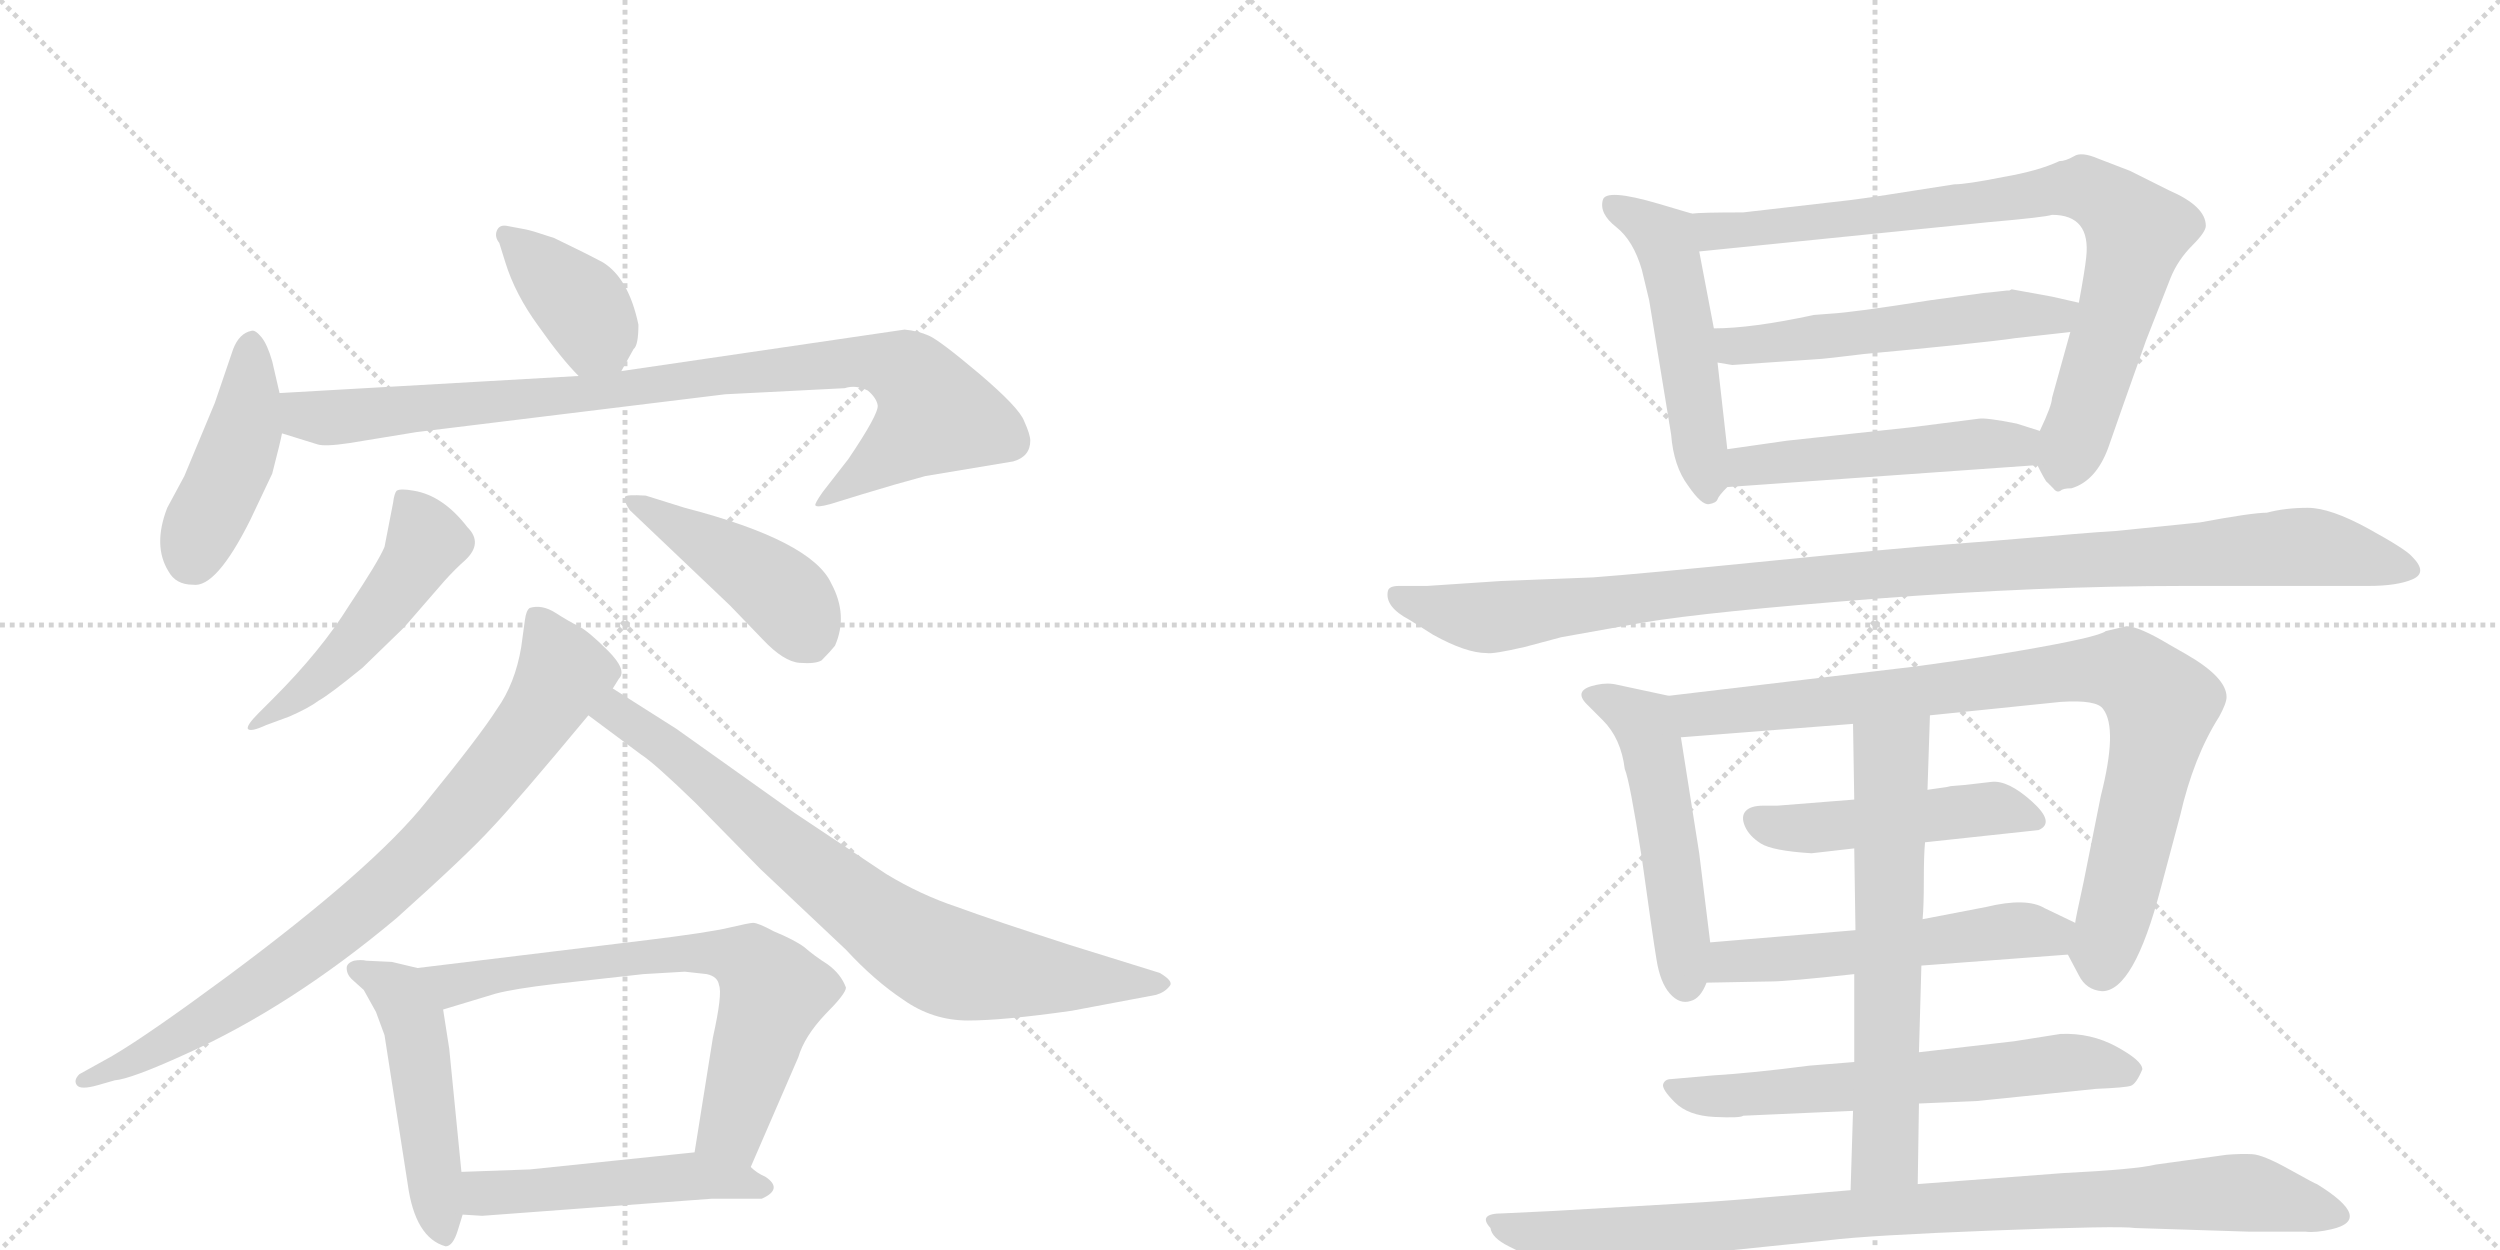 <svg version="1.1" viewBox="0 0 2048 1024" xmlns="http://www.w3.org/2000/svg">
  <g stroke="lightgray" stroke-dasharray="1,1" stroke-width="1" transform="scale(4, 4)">
    <line x1="0" y1="0" x2="256" y2="256"></line>
    <line x1="256" y1="0" x2="0" y2="256"></line>
    <line x1="128" y1="0" x2="128" y2="256"></line>
    <line x1="0" y1="128" x2="256" y2="128"></line>
    <line x1="256" y1="0" x2="512" y2="256"></line>
    <line x1="512" y1="0" x2="256" y2="256"></line>
    <line x1="384" y1="0" x2="384" y2="256"></line>
    <line x1="256" y1="128" x2="512" y2="128"></line>
  </g>
<g transform="scale(1, -1) translate(0, -850)">
   <style type="text/css">
    @keyframes keyframes0 {
      from {
       stroke: black;
       stroke-dashoffset: 391;
       stroke-width: 128;
       }
       56% {
       animation-timing-function: step-end;
       stroke: black;
       stroke-dashoffset: 0;
       stroke-width: 128;
       }
       to {
       stroke: black;
       stroke-width: 1024;
       }
       }
       #make-me-a-hanzi-animation-0 {
         animation: keyframes0 0.568s both;
         animation-delay: 0s;
         animation-timing-function: linear;
       }
    @keyframes keyframes1 {
      from {
       stroke: black;
       stroke-dashoffset: 442;
       stroke-width: 128;
       }
       59% {
       animation-timing-function: step-end;
       stroke: black;
       stroke-dashoffset: 0;
       stroke-width: 128;
       }
       to {
       stroke: black;
       stroke-width: 1024;
       }
       }
       #make-me-a-hanzi-animation-1 {
         animation: keyframes1 0.61s both;
         animation-delay: 0.568s;
         animation-timing-function: linear;
       }
    @keyframes keyframes2 {
      from {
       stroke: black;
       stroke-dashoffset: 929;
       stroke-width: 128;
       }
       75% {
       animation-timing-function: step-end;
       stroke: black;
       stroke-dashoffset: 0;
       stroke-width: 128;
       }
       to {
       stroke: black;
       stroke-width: 1024;
       }
       }
       #make-me-a-hanzi-animation-2 {
         animation: keyframes2 1.006s both;
         animation-delay: 1.178s;
         animation-timing-function: linear;
       }
    @keyframes keyframes3 {
      from {
       stroke: black;
       stroke-dashoffset: 499;
       stroke-width: 128;
       }
       62% {
       animation-timing-function: step-end;
       stroke: black;
       stroke-dashoffset: 0;
       stroke-width: 128;
       }
       to {
       stroke: black;
       stroke-width: 1024;
       }
       }
       #make-me-a-hanzi-animation-3 {
         animation: keyframes3 0.656s both;
         animation-delay: 2.184s;
         animation-timing-function: linear;
       }
    @keyframes keyframes4 {
      from {
       stroke: black;
       stroke-dashoffset: 449;
       stroke-width: 128;
       }
       59% {
       animation-timing-function: step-end;
       stroke: black;
       stroke-dashoffset: 0;
       stroke-width: 128;
       }
       to {
       stroke: black;
       stroke-width: 1024;
       }
       }
       #make-me-a-hanzi-animation-4 {
         animation: keyframes4 0.615s both;
         animation-delay: 2.84s;
         animation-timing-function: linear;
       }
    @keyframes keyframes5 {
      from {
       stroke: black;
       stroke-dashoffset: 830;
       stroke-width: 128;
       }
       73% {
       animation-timing-function: step-end;
       stroke: black;
       stroke-dashoffset: 0;
       stroke-width: 128;
       }
       to {
       stroke: black;
       stroke-width: 1024;
       }
       }
       #make-me-a-hanzi-animation-5 {
         animation: keyframes5 0.925s both;
         animation-delay: 3.455s;
         animation-timing-function: linear;
       }
    @keyframes keyframes6 {
      from {
       stroke: black;
       stroke-dashoffset: 783;
       stroke-width: 128;
       }
       72% {
       animation-timing-function: step-end;
       stroke: black;
       stroke-dashoffset: 0;
       stroke-width: 128;
       }
       to {
       stroke: black;
       stroke-width: 1024;
       }
       }
       #make-me-a-hanzi-animation-6 {
         animation: keyframes6 0.887s both;
         animation-delay: 4.381s;
         animation-timing-function: linear;
       }
    @keyframes keyframes7 {
      from {
       stroke: black;
       stroke-dashoffset: 497;
       stroke-width: 128;
       }
       62% {
       animation-timing-function: step-end;
       stroke: black;
       stroke-dashoffset: 0;
       stroke-width: 128;
       }
       to {
       stroke: black;
       stroke-width: 1024;
       }
       }
       #make-me-a-hanzi-animation-7 {
         animation: keyframes7 0.654s both;
         animation-delay: 5.268s;
         animation-timing-function: linear;
       }
    @keyframes keyframes8 {
      from {
       stroke: black;
       stroke-dashoffset: 698;
       stroke-width: 128;
       }
       69% {
       animation-timing-function: step-end;
       stroke: black;
       stroke-dashoffset: 0;
       stroke-width: 128;
       }
       to {
       stroke: black;
       stroke-width: 1024;
       }
       }
       #make-me-a-hanzi-animation-8 {
         animation: keyframes8 0.818s both;
         animation-delay: 5.923s;
         animation-timing-function: linear;
       }
    @keyframes keyframes9 {
      from {
       stroke: black;
       stroke-dashoffset: 503;
       stroke-width: 128;
       }
       62% {
       animation-timing-function: step-end;
       stroke: black;
       stroke-dashoffset: 0;
       stroke-width: 128;
       }
       to {
       stroke: black;
       stroke-width: 1024;
       }
       }
       #make-me-a-hanzi-animation-9 {
         animation: keyframes9 0.659s both;
         animation-delay: 6.741s;
         animation-timing-function: linear;
       }
    @keyframes keyframes10 {
      from {
       stroke: black;
       stroke-dashoffset: 519;
       stroke-width: 128;
       }
       63% {
       animation-timing-function: step-end;
       stroke: black;
       stroke-dashoffset: 0;
       stroke-width: 128;
       }
       to {
       stroke: black;
       stroke-width: 1024;
       }
       }
       #make-me-a-hanzi-animation-10 {
         animation: keyframes10 0.672s both;
         animation-delay: 7.4s;
         animation-timing-function: linear;
       }
    @keyframes keyframes11 {
      from {
       stroke: black;
       stroke-dashoffset: 840;
       stroke-width: 128;
       }
       73% {
       animation-timing-function: step-end;
       stroke: black;
       stroke-dashoffset: 0;
       stroke-width: 128;
       }
       to {
       stroke: black;
       stroke-width: 1024;
       }
       }
       #make-me-a-hanzi-animation-11 {
         animation: keyframes11 0.934s both;
         animation-delay: 8.072s;
         animation-timing-function: linear;
       }
    @keyframes keyframes12 {
      from {
       stroke: black;
       stroke-dashoffset: 546;
       stroke-width: 128;
       }
       64% {
       animation-timing-function: step-end;
       stroke: black;
       stroke-dashoffset: 0;
       stroke-width: 128;
       }
       to {
       stroke: black;
       stroke-width: 1024;
       }
       }
       #make-me-a-hanzi-animation-12 {
         animation: keyframes12 0.694s both;
         animation-delay: 9.006s;
         animation-timing-function: linear;
       }
    @keyframes keyframes13 {
      from {
       stroke: black;
       stroke-dashoffset: 502;
       stroke-width: 128;
       }
       62% {
       animation-timing-function: step-end;
       stroke: black;
       stroke-dashoffset: 0;
       stroke-width: 128;
       }
       to {
       stroke: black;
       stroke-width: 1024;
       }
       }
       #make-me-a-hanzi-animation-13 {
         animation: keyframes13 0.659s both;
         animation-delay: 9.7s;
         animation-timing-function: linear;
       }
    @keyframes keyframes14 {
      from {
       stroke: black;
       stroke-dashoffset: 1090;
       stroke-width: 128;
       }
       78% {
       animation-timing-function: step-end;
       stroke: black;
       stroke-dashoffset: 0;
       stroke-width: 128;
       }
       to {
       stroke: black;
       stroke-width: 1024;
       }
       }
       #make-me-a-hanzi-animation-14 {
         animation: keyframes14 1.137s both;
         animation-delay: 10.359s;
         animation-timing-function: linear;
       }
    @keyframes keyframes15 {
      from {
       stroke: black;
       stroke-dashoffset: 522;
       stroke-width: 128;
       }
       63% {
       animation-timing-function: step-end;
       stroke: black;
       stroke-dashoffset: 0;
       stroke-width: 128;
       }
       to {
       stroke: black;
       stroke-width: 1024;
       }
       }
       #make-me-a-hanzi-animation-15 {
         animation: keyframes15 0.675s both;
         animation-delay: 11.496s;
         animation-timing-function: linear;
       }
    @keyframes keyframes16 {
      from {
       stroke: black;
       stroke-dashoffset: 891;
       stroke-width: 128;
       }
       74% {
       animation-timing-function: step-end;
       stroke: black;
       stroke-dashoffset: 0;
       stroke-width: 128;
       }
       to {
       stroke: black;
       stroke-width: 1024;
       }
       }
       #make-me-a-hanzi-animation-16 {
         animation: keyframes16 0.975s both;
         animation-delay: 12.171s;
         animation-timing-function: linear;
       }
    @keyframes keyframes17 {
      from {
       stroke: black;
       stroke-dashoffset: 482;
       stroke-width: 128;
       }
       61% {
       animation-timing-function: step-end;
       stroke: black;
       stroke-dashoffset: 0;
       stroke-width: 128;
       }
       to {
       stroke: black;
       stroke-width: 1024;
       }
       }
       #make-me-a-hanzi-animation-17 {
         animation: keyframes17 0.642s both;
         animation-delay: 13.146s;
         animation-timing-function: linear;
       }
    @keyframes keyframes18 {
      from {
       stroke: black;
       stroke-dashoffset: 548;
       stroke-width: 128;
       }
       64% {
       animation-timing-function: step-end;
       stroke: black;
       stroke-dashoffset: 0;
       stroke-width: 128;
       }
       to {
       stroke: black;
       stroke-width: 1024;
       }
       }
       #make-me-a-hanzi-animation-18 {
         animation: keyframes18 0.696s both;
         animation-delay: 13.788s;
         animation-timing-function: linear;
       }
    @keyframes keyframes19 {
      from {
       stroke: black;
       stroke-dashoffset: 635;
       stroke-width: 128;
       }
       67% {
       animation-timing-function: step-end;
       stroke: black;
       stroke-dashoffset: 0;
       stroke-width: 128;
       }
       to {
       stroke: black;
       stroke-width: 1024;
       }
       }
       #make-me-a-hanzi-animation-19 {
         animation: keyframes19 0.767s both;
         animation-delay: 14.484s;
         animation-timing-function: linear;
       }
    @keyframes keyframes20 {
      from {
       stroke: black;
       stroke-dashoffset: 648;
       stroke-width: 128;
       }
       68% {
       animation-timing-function: step-end;
       stroke: black;
       stroke-dashoffset: 0;
       stroke-width: 128;
       }
       to {
       stroke: black;
       stroke-width: 1024;
       }
       }
       #make-me-a-hanzi-animation-20 {
         animation: keyframes20 0.777s both;
         animation-delay: 15.251s;
         animation-timing-function: linear;
       }
    @keyframes keyframes21 {
      from {
       stroke: black;
       stroke-dashoffset: 943;
       stroke-width: 128;
       }
       75% {
       animation-timing-function: step-end;
       stroke: black;
       stroke-dashoffset: 0;
       stroke-width: 128;
       }
       to {
       stroke: black;
       stroke-width: 1024;
       }
       }
       #make-me-a-hanzi-animation-21 {
         animation: keyframes21 1.017s both;
         animation-delay: 16.028s;
         animation-timing-function: linear;
       }
</style>
<path d="M 509 546 L 519 564 Q 523 567 523 584 Q 515 622 494 635 Q 481 642 454 655 Q 436 661 431 662 L 415 665 Q 409 666 407 661 Q 405 656 409 651 L 414 635 Q 422 609 441 583 Q 460 556 474 542 C 495 520 495 520 509 546 Z" fill="lightgray"></path> 
<path d="M 229 528 L 223 554 Q 219 568 214 574 Q 209 580 206 579 Q 196 577 191 564 L 176 520 L 151 460 L 137 434 Q 125 403 138 382 Q 144 371 158 371 Q 177 368 205 424 L 223 462 Q 230 489 231 495 L 229 528 Z" fill="lightgray"></path> 
<path d="M 711 530 Q 718 524 719 518 Q 720 511 695 474 L 674 447 Q 667 437 668 436 Q 669 434 680 437 L 706 445 Q 732 453 758 460 L 830 472 Q 844 476 844 489 Q 844 494 839 505 Q 835 516 802 544 Q 770 571 761 575 Q 752 579 741 580 L 509 546 L 474 542 L 229 528 C 199 526 202 504 231 495 L 260 486 Q 266 484 286 487 L 341 496 L 594 527 L 692 532 Q 701 535 711 530 Z" fill="lightgray"></path> 
<path d="M 224 278 L 212 266 Q 202 256 203 253 Q 205 250 218 256 L 237 263 Q 253 270 261 276 Q 270 281 297 303 L 331 336 L 364 374 Q 373 384 381 391 Q 396 405 383 418 Q 363 444 339 448 Q 328 450 325 448 Q 323 446 322 438 L 315 402 Q 310 390 286 354 Q 263 317 224 278 Z" fill="lightgray"></path> 
<path d="M 516 432 L 598 354 L 625 326 Q 642 308 655 307 Q 668 306 673 309 Q 680 316 684 321 Q 695 346 681 372 Q 665 407 561 434 L 529 444 Q 513 445 512 443 Q 511 439 516 432 Z" fill="lightgray"></path> 
<path d="M 502 286 L 507 294 Q 514 301 498 317 Q 482 333 474 337 Q 466 341 455 348 Q 444 355 434 352 Q 431 350 430 342 L 427 320 Q 422 290 407 269 Q 393 247 349 193 Q 306 139 186 50 Q 121 2 92 -15 L 65 -30 Q 60 -35 63 -39 Q 66 -43 80 -39 L 94 -35 Q 107 -34 151 -14 Q 238 25 325 98 Q 383 150 403 172 Q 423 193 482 264 L 502 286 Z" fill="lightgray"></path> 
<path d="M 482 264 L 525 232 Q 536 225 570 192 L 623 138 L 693 72 Q 716 47 740 31 Q 764 14 793 14 Q 822 14 878 22 L 947 35 Q 954 37 958 42 Q 962 46 950 53 L 876 76 Q 814 96 784 107 Q 754 117 726 134 L 651 184 L 554 253 L 502 286 C 477 302 458 282 482 264 Z" fill="lightgray"></path> 
<path d="M 342 57 L 321 62 L 300 63 Q 296 64 290 63 Q 284 61 284 57 Q 284 52 288 48 L 298 39 L 308 21 L 315 2 L 334 -120 Q 340 -164 365 -171 Q 371 -171 375 -158 L 379 -145 L 378 -110 L 368 -9 L 363 23 C 358 53 358 53 342 57 Z" fill="lightgray"></path> 
<path d="M 615 -106 L 654 -16 Q 659 1 676 19 Q 693 36 693 41 Q 689 52 678 60 Q 667 67 659 74 Q 651 80 634 87 Q 621 94 617 94 Q 614 94 597 90 Q 580 86 531 80 L 342 57 C 312 53 334 14 363 23 L 406 36 Q 421 40 455 44 L 527 52 L 561 54 L 579 52 Q 588 50 589 43 Q 592 36 584 0 L 569 -94 C 564 -124 603 -134 615 -106 Z" fill="lightgray"></path> 
<path d="M 379 -145 L 395 -146 L 583 -132 L 624 -132 Q 642 -124 627 -114 Q 620 -111 615 -106 C 596 -91 596 -91 569 -94 L 434 -108 L 378 -110 C 348 -111 349 -143 379 -145 Z" fill="lightgray"></path> 
<path d="M 1415 482 L 1407 553 L 1404 581 L 1392 644 C 1386 673 1386 675 1386 675 L 1359 683 Q 1315 696 1313 686 Q 1310 675 1324 664 Q 1338 653 1345 629 L 1351 604 L 1369 494 Q 1371 468 1383 452 Q 1394 436 1400 437 Q 1406 438 1407 441 Q 1408 444 1415 451 C 1418 454 1418 454 1415 482 Z" fill="lightgray"></path> 
<path d="M 1696 578 L 1681 524 Q 1681 518 1671 497 C 1663 479 1663 479 1669 469 Q 1676 455 1677 455 Q 1678 454 1682 450 Q 1685 446 1688 448 Q 1690 450 1697 450 Q 1717 456 1727 483 Q 1736 509 1758 571 L 1778 622 Q 1784 637 1796 649 Q 1807 660 1807 665 Q 1807 681 1777 694 L 1745 710 L 1719 720 Q 1705 726 1699 722 Q 1692 718 1687 718 Q 1670 710 1641 705 Q 1611 699 1601 699 Q 1532 688 1515 686 L 1428 676 Q 1393 676 1386 675 C 1356 674 1362 641 1392 644 L 1629 668 Q 1675 672 1681 674 Q 1713 674 1709 639 Q 1708 629 1703 602 L 1696 578 Z" fill="lightgray"></path> 
<path d="M 1407 553 L 1419 551 L 1492 556 Q 1494 556 1527 560 Q 1560 563 1599 567 Q 1638 571 1651 573 L 1696 578 C 1726 581 1732 595 1703 602 L 1681 607 L 1648 613 L 1646 612 L 1644 612 L 1635 611 L 1625 610 L 1581 604 Q 1518 594 1499 593 L 1486 592 Q 1435 581 1404 581 C 1374 580 1377 558 1407 553 Z" fill="lightgray"></path> 
<path d="M 1671 497 L 1652 503 Q 1627 508 1621 507 L 1566 500 L 1464 489 L 1415 482 C 1385 478 1385 449 1415 451 L 1669 469 C 1699 471 1700 488 1671 497 Z" fill="lightgray"></path> 
<path d="M 1279 328 L 1346 340 Q 1400 349 1536 359.5 Q 1672 370 1789 370 L 1940 370 Q 1964 370 1976.5 375.5 Q 1989 381 1976 394 Q 1971 400 1940 417 Q 1909 434 1890.5 434 Q 1872 434 1857 430 Q 1845 430 1802 422 L 1733 415 L 1718 414 Q 1704 413 1669.5 410 Q 1635 407 1595 404 Q 1555 401 1450 390.5 Q 1345 380 1305 377 L 1229 374 L 1169 370 L 1146 370 Q 1138 370 1137 366 Q 1134 353 1155 342 L 1174 330 Q 1201 315 1218 315 Q 1223 314 1249 320 L 1279 328 Z" fill="lightgray"></path> 
<path d="M 1392 151 L 1377 246 C 1372 276 1372 279 1367 280 L 1325 289 Q 1317 291 1308 289 Q 1288 285 1300 273 L 1313 260 Q 1328 245 1331 220 Q 1335 211 1345 147 Q 1354 82 1357 64 Q 1360 45 1368 36 Q 1376 27 1385 30 Q 1393 32 1398 45 L 1401 78 L 1392 151 Z" fill="lightgray"></path> 
<path d="M 1581 264 L 1688 275 Q 1718 277 1723 269 Q 1735 253 1721 198 L 1707 128 Q 1700 96 1700 94 C 1695 67 1693 69 1694 68 L 1703 51 Q 1709 39 1722 38 Q 1748 38 1770 122 L 1786 182 Q 1797 230 1818 263 Q 1824 274 1824 279 Q 1824 295 1791 314 L 1777 322 Q 1752 337 1742 337 L 1725 333 Q 1719 328 1655 317 L 1631 313 Q 1613 310 1569 304 L 1367 280 C 1337 276 1347 244 1377 246 L 1518 257 L 1581 264 Z" fill="lightgray"></path> 
<path d="M 1577 160 L 1670 170 Q 1684 176 1664.5 193.5 Q 1645 211 1631.5 209.5 Q 1618 208 1610 207 L 1598 206 Q 1594 205 1593 205 L 1579 203 L 1519 195 L 1456 190 Q 1455 190 1444.5 190 Q 1434 190 1430 185.5 Q 1426 181 1429.5 173 Q 1433 165 1442.5 159 Q 1452 153 1484 151 L 1519 155 L 1577 160 Z" fill="lightgray"></path> 
<path d="M 1700 94 L 1675 106 Q 1660 115 1627 107 L 1575 97 L 1520 88 L 1401 78 C 1371 75 1368 44 1398 45 L 1451 46 Q 1464 46 1519 52 L 1574 59 L 1694 68 C 1724 70 1727 81 1700 94 Z" fill="lightgray"></path> 
<path d="M 1572 -54 L 1619 -52 L 1717 -42 Q 1741 -41 1745.5 -39.5 Q 1750 -38 1755 -26 Q 1755 -19 1734 -7.5 Q 1713 4 1688 3 L 1650 -3 L 1572 -12 L 1519 -20 L 1482 -23 Q 1436 -29 1403 -31 L 1369 -34 Q 1364 -34 1362.5 -38 Q 1361 -42 1372 -53 Q 1383 -64 1404.5 -65 Q 1426 -66 1428 -64 L 1518 -60 L 1572 -54 Z" fill="lightgray"></path> 
<path d="M 1579 203 L 1581 264 C 1582 294 1518 287 1518 257 L 1519 195 L 1519 155 L 1520 88 L 1519 52 L 1519 -20 L 1518 -60 L 1516 -125 C 1515 -155 1571 -150 1571 -120 L 1572 -54 L 1572 -12 L 1574 59 L 1575 97 Q 1576 108 1576 129 Q 1576 150 1577 160 L 1579 203 Z" fill="lightgray"></path> 
<path d="M 1516 -125 L 1445 -131 Q 1412 -134 1376 -136 Q 1340 -138 1273 -142 L 1231 -144 Q 1210 -144 1221 -156 Q 1222 -164 1236 -171 L 1262 -184 Q 1292 -196 1307 -191 L 1336 -185 Q 1398 -176 1420 -174 L 1498 -166 Q 1530 -162 1633.5 -158 Q 1737 -154 1749 -156 L 1843 -159 L 1889 -159 Q 1897 -160 1910 -157 Q 1945 -149 1898 -120 Q 1897 -120 1875.5 -108 Q 1854 -96 1845 -95.5 Q 1836 -95 1824 -96 L 1766 -104 Q 1750 -108 1690 -111 L 1571 -120 L 1516 -125 Z" fill="lightgray"></path> 
      <clipPath id="make-me-a-hanzi-clip-0">
      <path d="M 509 546 L 519 564 Q 523 567 523 584 Q 515 622 494 635 Q 481 642 454 655 Q 436 661 431 662 L 415 665 Q 409 666 407 661 Q 405 656 409 651 L 414 635 Q 422 609 441 583 Q 460 556 474 542 C 495 520 495 520 509 546 Z" fill="lightgray"></path>
      </clipPath>
      <path clip-path="url(#make-me-a-hanzi-clip-0)" d="M 414 657 L 472 605 L 502 556 " fill="none" id="make-me-a-hanzi-animation-0" stroke-dasharray="263 526" stroke-linecap="round"></path>

      <clipPath id="make-me-a-hanzi-clip-1">
      <path d="M 229 528 L 223 554 Q 219 568 214 574 Q 209 580 206 579 Q 196 577 191 564 L 176 520 L 151 460 L 137 434 Q 125 403 138 382 Q 144 371 158 371 Q 177 368 205 424 L 223 462 Q 230 489 231 495 L 229 528 Z" fill="lightgray"></path>
      </clipPath>
      <path clip-path="url(#make-me-a-hanzi-clip-1)" d="M 206 569 L 200 498 L 156 392 " fill="none" id="make-me-a-hanzi-animation-1" stroke-dasharray="314 628" stroke-linecap="round"></path>

      <clipPath id="make-me-a-hanzi-clip-2">
      <path d="M 711 530 Q 718 524 719 518 Q 720 511 695 474 L 674 447 Q 667 437 668 436 Q 669 434 680 437 L 706 445 Q 732 453 758 460 L 830 472 Q 844 476 844 489 Q 844 494 839 505 Q 835 516 802 544 Q 770 571 761 575 Q 752 579 741 580 L 509 546 L 474 542 L 229 528 C 199 526 202 504 231 495 L 260 486 Q 266 484 286 487 L 341 496 L 594 527 L 692 532 Q 701 535 711 530 Z" fill="lightgray"></path>
      </clipPath>
      <path clip-path="url(#make-me-a-hanzi-clip-2)" d="M 237 523 L 246 512 L 275 508 L 705 554 L 741 546 L 767 511 L 674 440 " fill="none" id="make-me-a-hanzi-animation-2" stroke-dasharray="801 1602" stroke-linecap="round"></path>

      <clipPath id="make-me-a-hanzi-clip-3">
      <path d="M 224 278 L 212 266 Q 202 256 203 253 Q 205 250 218 256 L 237 263 Q 253 270 261 276 Q 270 281 297 303 L 331 336 L 364 374 Q 373 384 381 391 Q 396 405 383 418 Q 363 444 339 448 Q 328 450 325 448 Q 323 446 322 438 L 315 402 Q 310 390 286 354 Q 263 317 224 278 Z" fill="lightgray"></path>
      </clipPath>
      <path clip-path="url(#make-me-a-hanzi-clip-3)" d="M 332 440 L 349 406 L 338 386 L 279 310 L 210 258 " fill="none" id="make-me-a-hanzi-animation-3" stroke-dasharray="371 742" stroke-linecap="round"></path>

      <clipPath id="make-me-a-hanzi-clip-4">
      <path d="M 516 432 L 598 354 L 625 326 Q 642 308 655 307 Q 668 306 673 309 Q 680 316 684 321 Q 695 346 681 372 Q 665 407 561 434 L 529 444 Q 513 445 512 443 Q 511 439 516 432 Z" fill="lightgray"></path>
      </clipPath>
      <path clip-path="url(#make-me-a-hanzi-clip-4)" d="M 516 438 L 628 374 L 651 352 L 665 323 " fill="none" id="make-me-a-hanzi-animation-4" stroke-dasharray="321 642" stroke-linecap="round"></path>

      <clipPath id="make-me-a-hanzi-clip-5">
      <path d="M 502 286 L 507 294 Q 514 301 498 317 Q 482 333 474 337 Q 466 341 455 348 Q 444 355 434 352 Q 431 350 430 342 L 427 320 Q 422 290 407 269 Q 393 247 349 193 Q 306 139 186 50 Q 121 2 92 -15 L 65 -30 Q 60 -35 63 -39 Q 66 -43 80 -39 L 94 -35 Q 107 -34 151 -14 Q 238 25 325 98 Q 383 150 403 172 Q 423 193 482 264 L 502 286 Z" fill="lightgray"></path>
      </clipPath>
      <path clip-path="url(#make-me-a-hanzi-clip-5)" d="M 440 344 L 460 294 L 427 244 L 345 149 L 214 43 L 119 -15 L 68 -35 " fill="none" id="make-me-a-hanzi-animation-5" stroke-dasharray="702 1404" stroke-linecap="round"></path>

      <clipPath id="make-me-a-hanzi-clip-6">
      <path d="M 482 264 L 525 232 Q 536 225 570 192 L 623 138 L 693 72 Q 716 47 740 31 Q 764 14 793 14 Q 822 14 878 22 L 947 35 Q 954 37 958 42 Q 962 46 950 53 L 876 76 Q 814 96 784 107 Q 754 117 726 134 L 651 184 L 554 253 L 502 286 C 477 302 458 282 482 264 Z" fill="lightgray"></path>
      </clipPath>
      <path clip-path="url(#make-me-a-hanzi-clip-6)" d="M 491 265 L 514 261 L 701 110 L 769 65 L 848 50 L 949 44 " fill="none" id="make-me-a-hanzi-animation-6" stroke-dasharray="655 1310" stroke-linecap="round"></path>

      <clipPath id="make-me-a-hanzi-clip-7">
      <path d="M 342 57 L 321 62 L 300 63 Q 296 64 290 63 Q 284 61 284 57 Q 284 52 288 48 L 298 39 L 308 21 L 315 2 L 334 -120 Q 340 -164 365 -171 Q 371 -171 375 -158 L 379 -145 L 378 -110 L 368 -9 L 363 23 C 358 53 358 53 342 57 Z" fill="lightgray"></path>
      </clipPath>
      <path clip-path="url(#make-me-a-hanzi-clip-7)" d="M 292 55 L 327 36 L 338 14 L 363 -161 " fill="none" id="make-me-a-hanzi-animation-7" stroke-dasharray="369 738" stroke-linecap="round"></path>

      <clipPath id="make-me-a-hanzi-clip-8">
      <path d="M 615 -106 L 654 -16 Q 659 1 676 19 Q 693 36 693 41 Q 689 52 678 60 Q 667 67 659 74 Q 651 80 634 87 Q 621 94 617 94 Q 614 94 597 90 Q 580 86 531 80 L 342 57 C 312 53 334 14 363 23 L 406 36 Q 421 40 455 44 L 527 52 L 561 54 L 579 52 Q 588 50 589 43 Q 592 36 584 0 L 569 -94 C 564 -124 603 -134 615 -106 Z" fill="lightgray"></path>
      </clipPath>
      <path clip-path="url(#make-me-a-hanzi-clip-8)" d="M 350 54 L 371 44 L 559 70 L 615 61 L 634 38 L 599 -75 L 579 -88 " fill="none" id="make-me-a-hanzi-animation-8" stroke-dasharray="570 1140" stroke-linecap="round"></path>

      <clipPath id="make-me-a-hanzi-clip-9">
      <path d="M 379 -145 L 395 -146 L 583 -132 L 624 -132 Q 642 -124 627 -114 Q 620 -111 615 -106 C 596 -91 596 -91 569 -94 L 434 -108 L 378 -110 C 348 -111 349 -143 379 -145 Z" fill="lightgray"></path>
      </clipPath>
      <path clip-path="url(#make-me-a-hanzi-clip-9)" d="M 383 -139 L 400 -127 L 563 -113 L 625 -123 " fill="none" id="make-me-a-hanzi-animation-9" stroke-dasharray="375 750" stroke-linecap="round"></path>

      <clipPath id="make-me-a-hanzi-clip-10">
      <path d="M 1415 482 L 1407 553 L 1404 581 L 1392 644 C 1386 673 1386 675 1386 675 L 1359 683 Q 1315 696 1313 686 Q 1310 675 1324 664 Q 1338 653 1345 629 L 1351 604 L 1369 494 Q 1371 468 1383 452 Q 1394 436 1400 437 Q 1406 438 1407 441 Q 1408 444 1415 451 C 1418 454 1418 454 1415 482 Z" fill="lightgray"></path>
      </clipPath>
      <path clip-path="url(#make-me-a-hanzi-clip-10)" d="M 1320 681 L 1343 672 L 1363 655 L 1400 446 " fill="none" id="make-me-a-hanzi-animation-10" stroke-dasharray="391 782" stroke-linecap="round"></path>

      <clipPath id="make-me-a-hanzi-clip-11">
      <path d="M 1696 578 L 1681 524 Q 1681 518 1671 497 C 1663 479 1663 479 1669 469 Q 1676 455 1677 455 Q 1678 454 1682 450 Q 1685 446 1688 448 Q 1690 450 1697 450 Q 1717 456 1727 483 Q 1736 509 1758 571 L 1778 622 Q 1784 637 1796 649 Q 1807 660 1807 665 Q 1807 681 1777 694 L 1745 710 L 1719 720 Q 1705 726 1699 722 Q 1692 718 1687 718 Q 1670 710 1641 705 Q 1611 699 1601 699 Q 1532 688 1515 686 L 1428 676 Q 1393 676 1386 675 C 1356 674 1362 641 1392 644 L 1629 668 Q 1675 672 1681 674 Q 1713 674 1709 639 Q 1708 629 1703 602 L 1696 578 Z" fill="lightgray"></path>
      </clipPath>
      <path clip-path="url(#make-me-a-hanzi-clip-11)" d="M 1390 668 L 1404 661 L 1430 661 L 1678 694 L 1716 692 L 1750 660 L 1727 571 L 1689 462 " fill="none" id="make-me-a-hanzi-animation-11" stroke-dasharray="712 1424" stroke-linecap="round"></path>

      <clipPath id="make-me-a-hanzi-clip-12">
      <path d="M 1407 553 L 1419 551 L 1492 556 Q 1494 556 1527 560 Q 1560 563 1599 567 Q 1638 571 1651 573 L 1696 578 C 1726 581 1732 595 1703 602 L 1681 607 L 1648 613 L 1646 612 L 1644 612 L 1635 611 L 1625 610 L 1581 604 Q 1518 594 1499 593 L 1486 592 Q 1435 581 1404 581 C 1374 580 1377 558 1407 553 Z" fill="lightgray"></path>
      </clipPath>
      <path clip-path="url(#make-me-a-hanzi-clip-12)" d="M 1410 575 L 1421 567 L 1440 567 L 1696 597 " fill="none" id="make-me-a-hanzi-animation-12" stroke-dasharray="418 836" stroke-linecap="round"></path>

      <clipPath id="make-me-a-hanzi-clip-13">
      <path d="M 1671 497 L 1652 503 Q 1627 508 1621 507 L 1566 500 L 1464 489 L 1415 482 C 1385 478 1385 449 1415 451 L 1669 469 C 1699 471 1700 488 1671 497 Z" fill="lightgray"></path>
      </clipPath>
      <path clip-path="url(#make-me-a-hanzi-clip-13)" d="M 1422 459 L 1436 469 L 1664 490 " fill="none" id="make-me-a-hanzi-animation-13" stroke-dasharray="374 748" stroke-linecap="round"></path>

      <clipPath id="make-me-a-hanzi-clip-14">
      <path d="M 1279 328 L 1346 340 Q 1400 349 1536 359.5 Q 1672 370 1789 370 L 1940 370 Q 1964 370 1976.5 375.5 Q 1989 381 1976 394 Q 1971 400 1940 417 Q 1909 434 1890.5 434 Q 1872 434 1857 430 Q 1845 430 1802 422 L 1733 415 L 1718 414 Q 1704 413 1669.5 410 Q 1635 407 1595 404 Q 1555 401 1450 390.5 Q 1345 380 1305 377 L 1229 374 L 1169 370 L 1146 370 Q 1138 370 1137 366 Q 1134 353 1155 342 L 1174 330 Q 1201 315 1218 315 Q 1223 314 1249 320 L 1279 328 Z" fill="lightgray"></path>
      </clipPath>
      <path clip-path="url(#make-me-a-hanzi-clip-14)" d="M 1145 361 L 1221 344 L 1533 380 L 1877 402 L 1973 385 " fill="none" id="make-me-a-hanzi-animation-14" stroke-dasharray="962 1924" stroke-linecap="round"></path>

      <clipPath id="make-me-a-hanzi-clip-15">
      <path d="M 1392 151 L 1377 246 C 1372 276 1372 279 1367 280 L 1325 289 Q 1317 291 1308 289 Q 1288 285 1300 273 L 1313 260 Q 1328 245 1331 220 Q 1335 211 1345 147 Q 1354 82 1357 64 Q 1360 45 1368 36 Q 1376 27 1385 30 Q 1393 32 1398 45 L 1401 78 L 1392 151 Z" fill="lightgray"></path>
      </clipPath>
      <path clip-path="url(#make-me-a-hanzi-clip-15)" d="M 1305 281 L 1347 258 L 1352 245 L 1381 43 " fill="none" id="make-me-a-hanzi-animation-15" stroke-dasharray="394 788" stroke-linecap="round"></path>

      <clipPath id="make-me-a-hanzi-clip-16">
      <path d="M 1581 264 L 1688 275 Q 1718 277 1723 269 Q 1735 253 1721 198 L 1707 128 Q 1700 96 1700 94 C 1695 67 1693 69 1694 68 L 1703 51 Q 1709 39 1722 38 Q 1748 38 1770 122 L 1786 182 Q 1797 230 1818 263 Q 1824 274 1824 279 Q 1824 295 1791 314 L 1777 322 Q 1752 337 1742 337 L 1725 333 Q 1719 328 1655 317 L 1631 313 Q 1613 310 1569 304 L 1367 280 C 1337 276 1347 244 1377 246 L 1518 257 L 1581 264 Z" fill="lightgray"></path>
      </clipPath>
      <path clip-path="url(#make-me-a-hanzi-clip-16)" d="M 1375 276 L 1385 267 L 1399 265 L 1692 300 L 1737 301 L 1752 294 L 1771 273 L 1722 56 " fill="none" id="make-me-a-hanzi-animation-16" stroke-dasharray="763 1526" stroke-linecap="round"></path>

      <clipPath id="make-me-a-hanzi-clip-17">
      <path d="M 1577 160 L 1670 170 Q 1684 176 1664.5 193.5 Q 1645 211 1631.5 209.5 Q 1618 208 1610 207 L 1598 206 Q 1594 205 1593 205 L 1579 203 L 1519 195 L 1456 190 Q 1455 190 1444.5 190 Q 1434 190 1430 185.5 Q 1426 181 1429.5 173 Q 1433 165 1442.5 159 Q 1452 153 1484 151 L 1519 155 L 1577 160 Z" fill="lightgray"></path>
      </clipPath>
      <path clip-path="url(#make-me-a-hanzi-clip-17)" d="M 1440 179 L 1476 171 L 1634 188 L 1663 181 " fill="none" id="make-me-a-hanzi-animation-17" stroke-dasharray="354 708" stroke-linecap="round"></path>

      <clipPath id="make-me-a-hanzi-clip-18">
      <path d="M 1700 94 L 1675 106 Q 1660 115 1627 107 L 1575 97 L 1520 88 L 1401 78 C 1371 75 1368 44 1398 45 L 1451 46 Q 1464 46 1519 52 L 1574 59 L 1694 68 C 1724 70 1727 81 1700 94 Z" fill="lightgray"></path>
      </clipPath>
      <path clip-path="url(#make-me-a-hanzi-clip-18)" d="M 1405 50 L 1425 64 L 1507 67 L 1639 87 L 1680 84 L 1690 89 " fill="none" id="make-me-a-hanzi-animation-18" stroke-dasharray="420 840" stroke-linecap="round"></path>

      <clipPath id="make-me-a-hanzi-clip-19">
      <path d="M 1572 -54 L 1619 -52 L 1717 -42 Q 1741 -41 1745.5 -39.5 Q 1750 -38 1755 -26 Q 1755 -19 1734 -7.5 Q 1713 4 1688 3 L 1650 -3 L 1572 -12 L 1519 -20 L 1482 -23 Q 1436 -29 1403 -31 L 1369 -34 Q 1364 -34 1362.5 -38 Q 1361 -42 1372 -53 Q 1383 -64 1404.5 -65 Q 1426 -66 1428 -64 L 1518 -60 L 1572 -54 Z" fill="lightgray"></path>
      </clipPath>
      <path clip-path="url(#make-me-a-hanzi-clip-19)" d="M 1368 -40 L 1411 -48 L 1685 -21 L 1745 -27 " fill="none" id="make-me-a-hanzi-animation-19" stroke-dasharray="507 1014" stroke-linecap="round"></path>

      <clipPath id="make-me-a-hanzi-clip-20">
      <path d="M 1579 203 L 1581 264 C 1582 294 1518 287 1518 257 L 1519 195 L 1519 155 L 1520 88 L 1519 52 L 1519 -20 L 1518 -60 L 1516 -125 C 1515 -155 1571 -150 1571 -120 L 1572 -54 L 1572 -12 L 1574 59 L 1575 97 Q 1576 108 1576 129 Q 1576 150 1577 160 L 1579 203 Z" fill="lightgray"></path>
      </clipPath>
      <path clip-path="url(#make-me-a-hanzi-clip-20)" d="M 1574 257 L 1550 227 L 1545 -87 L 1522 -119 " fill="none" id="make-me-a-hanzi-animation-20" stroke-dasharray="520 1040" stroke-linecap="round"></path>

      <clipPath id="make-me-a-hanzi-clip-21">
      <path d="M 1516 -125 L 1445 -131 Q 1412 -134 1376 -136 Q 1340 -138 1273 -142 L 1231 -144 Q 1210 -144 1221 -156 Q 1222 -164 1236 -171 L 1262 -184 Q 1292 -196 1307 -191 L 1336 -185 Q 1398 -176 1420 -174 L 1498 -166 Q 1530 -162 1633.5 -158 Q 1737 -154 1749 -156 L 1843 -159 L 1889 -159 Q 1897 -160 1910 -157 Q 1945 -149 1898 -120 Q 1897 -120 1875.5 -108 Q 1854 -96 1845 -95.5 Q 1836 -95 1824 -96 L 1766 -104 Q 1750 -108 1690 -111 L 1571 -120 L 1516 -125 Z" fill="lightgray"></path>
      </clipPath>
      <path clip-path="url(#make-me-a-hanzi-clip-21)" d="M 1232 -155 L 1292 -167 L 1538 -142 L 1831 -127 L 1901 -139 L 1913 -146 " fill="none" id="make-me-a-hanzi-animation-21" stroke-dasharray="815 1630" stroke-linecap="round"></path>

</g>
</svg>
